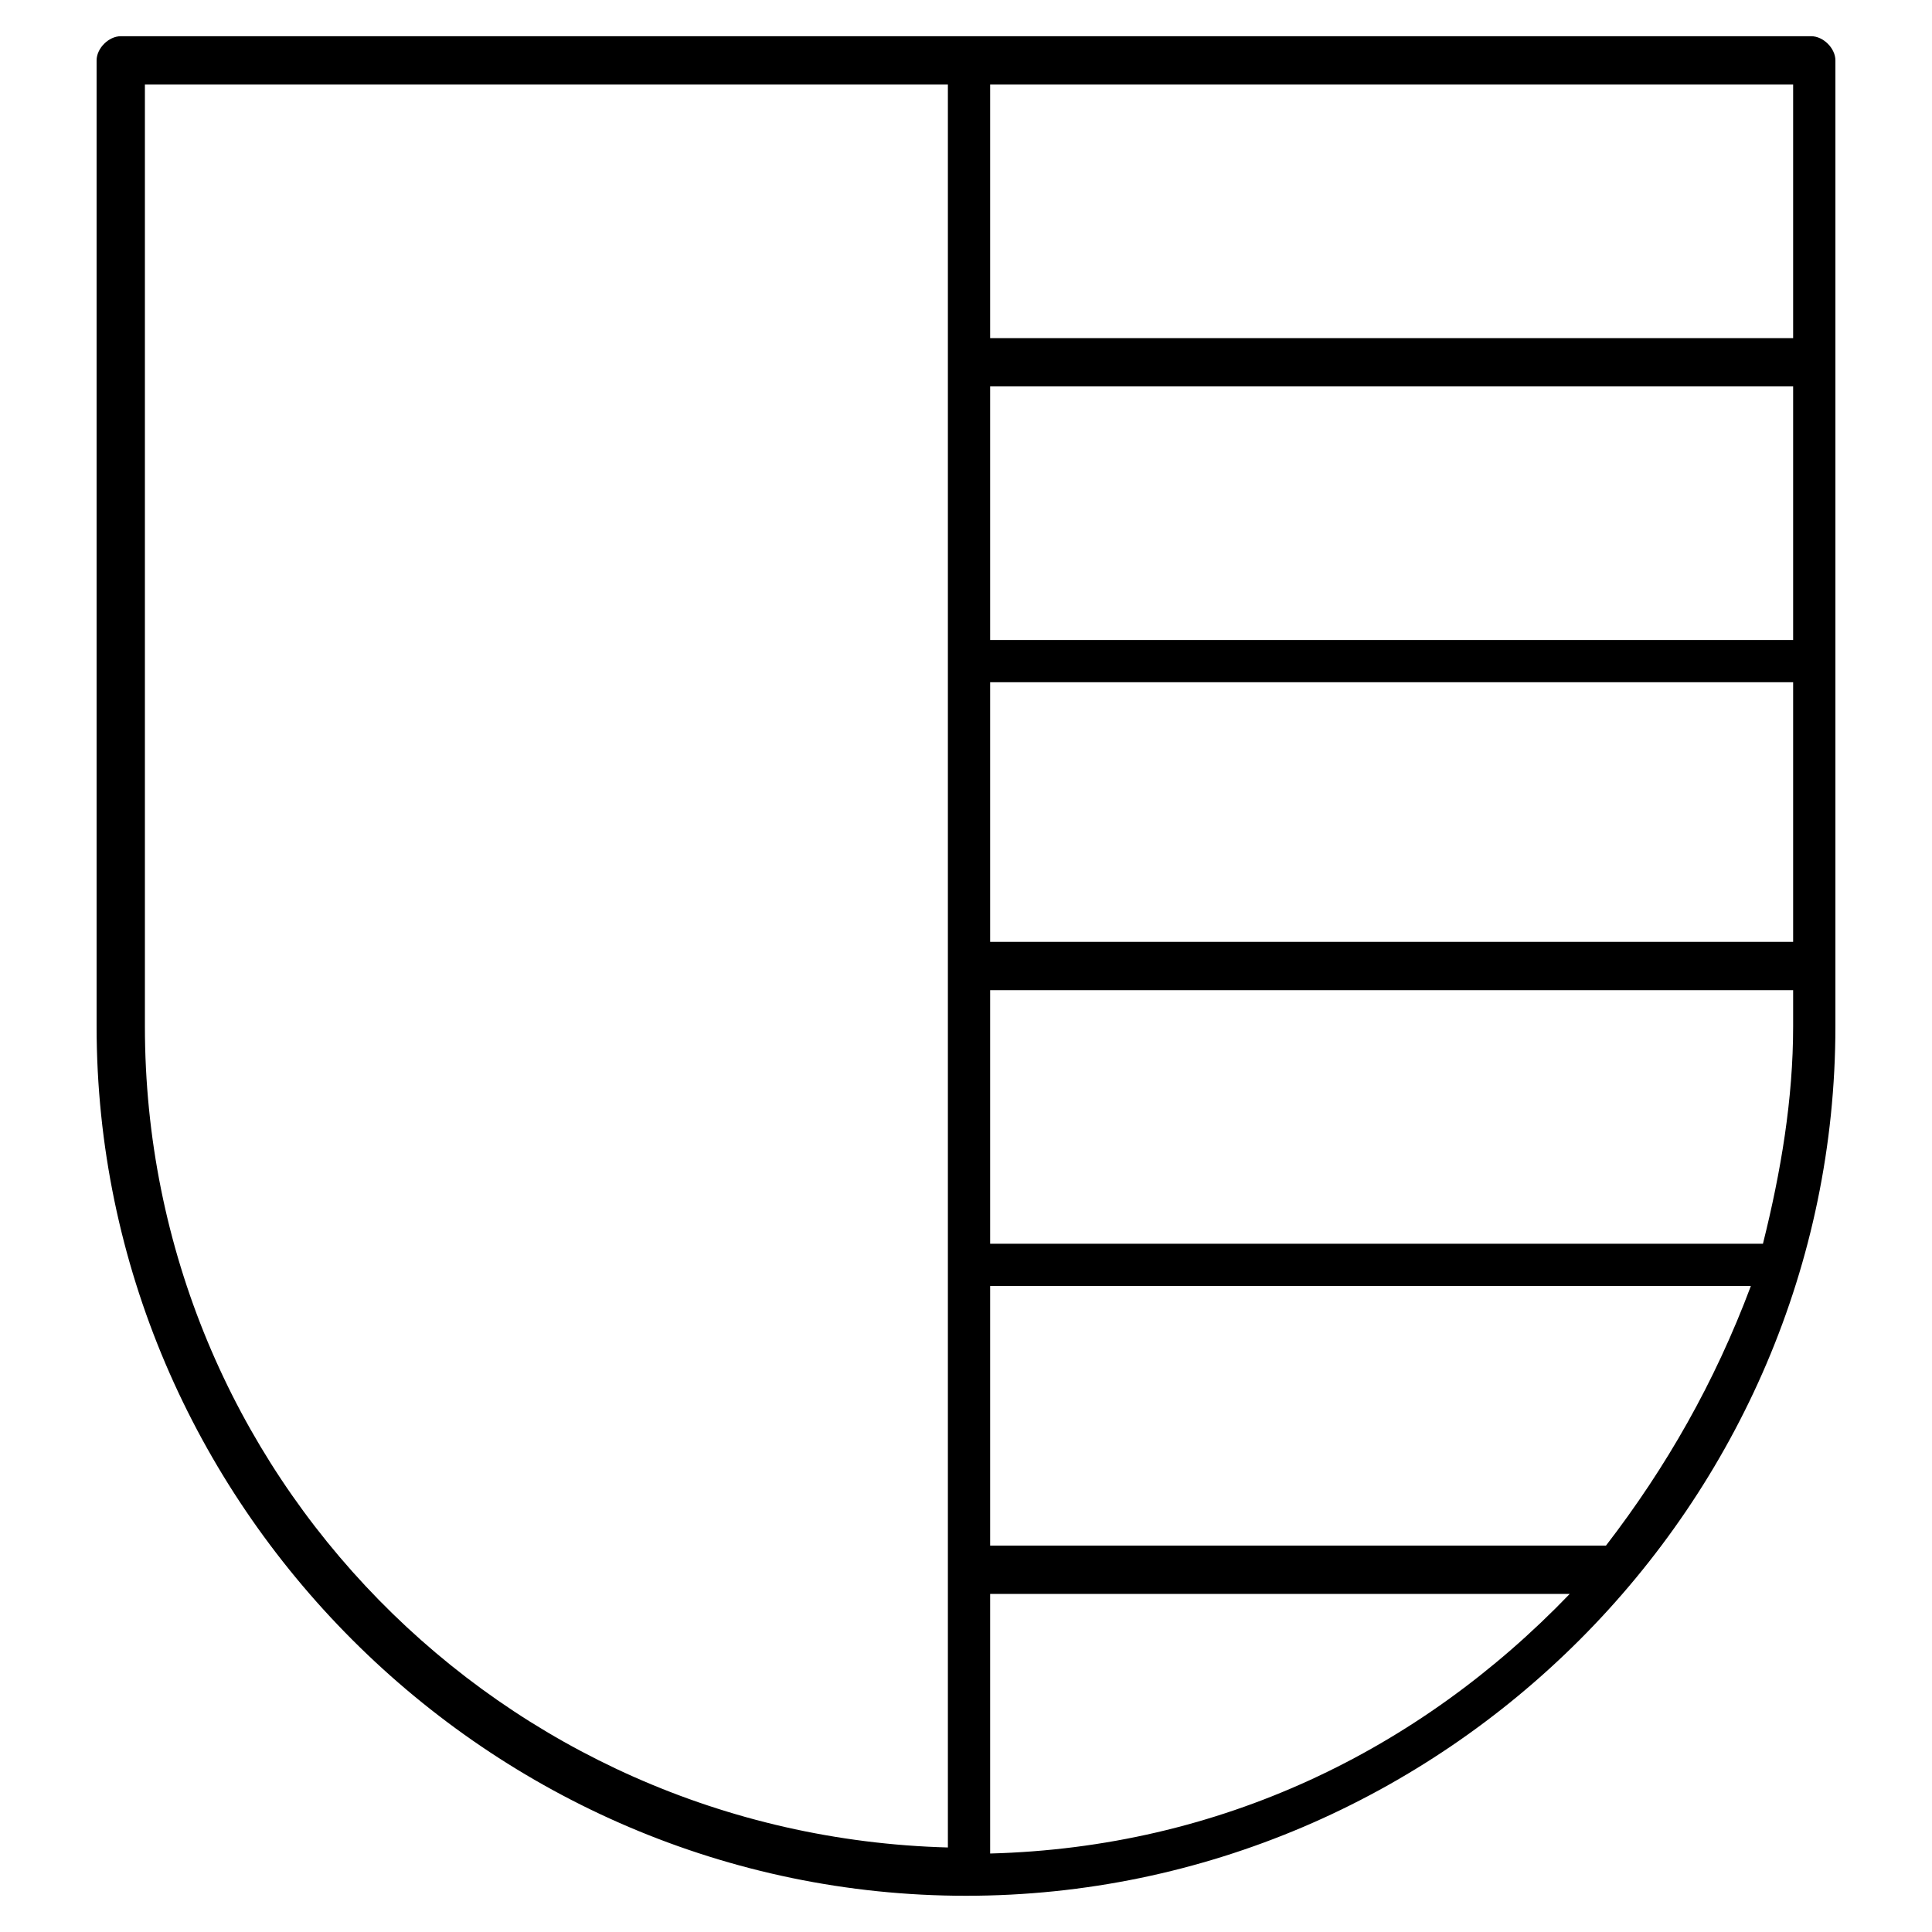 <?xml version="1.0" encoding="iso-8859-1"?>
<!-- Generator: Adobe Illustrator 24.1.2, SVG Export Plug-In . SVG Version: 6.00 Build 0)  -->
<svg version="1.1" id="Layer_1" xmlns="http://www.w3.org/2000/svg" xmlns:xlink="http://www.w3.org/1999/xlink" x="0px" y="0px"
	 viewBox="0 0 32 32" style="enable-background:new 0 0 32 32;" xml:space="preserve">
<path id="secure--data_1_" d="M16,31.4C8.1,31.4,1.6,24.9,1.6,17V1c0-0.2,0.2-0.4,0.4-0.4h28c0.2,0,0.4,0.2,0.4,0.4v16
	C30.4,24.9,23.9,31.4,16,31.4z M16.4,26.4v4.3c3.8-0.1,7.1-1.7,9.6-4.3C26,26.4,16.4,26.4,16.4,26.4z M2.4,1.4V17
	c0,7.4,5.9,13.4,13.3,13.6V1.4H2.4z M16.4,25.6h10.2c1-1.3,1.8-2.7,2.4-4.3H16.4V25.6z M16.4,20.6h12.8c0.3-1.2,0.5-2.4,0.5-3.6
	v-0.6H16.4V20.6z M16.4,15.6h13.3v-4.3H16.4V15.6z M16.4,10.6h13.3V6.4H16.4V10.6z M16.4,5.6h13.3V1.4H16.4V5.6z"/>
<rect id="_Transparent_Rectangle" style="fill:none;" width="32" height="32"/>
</svg>
